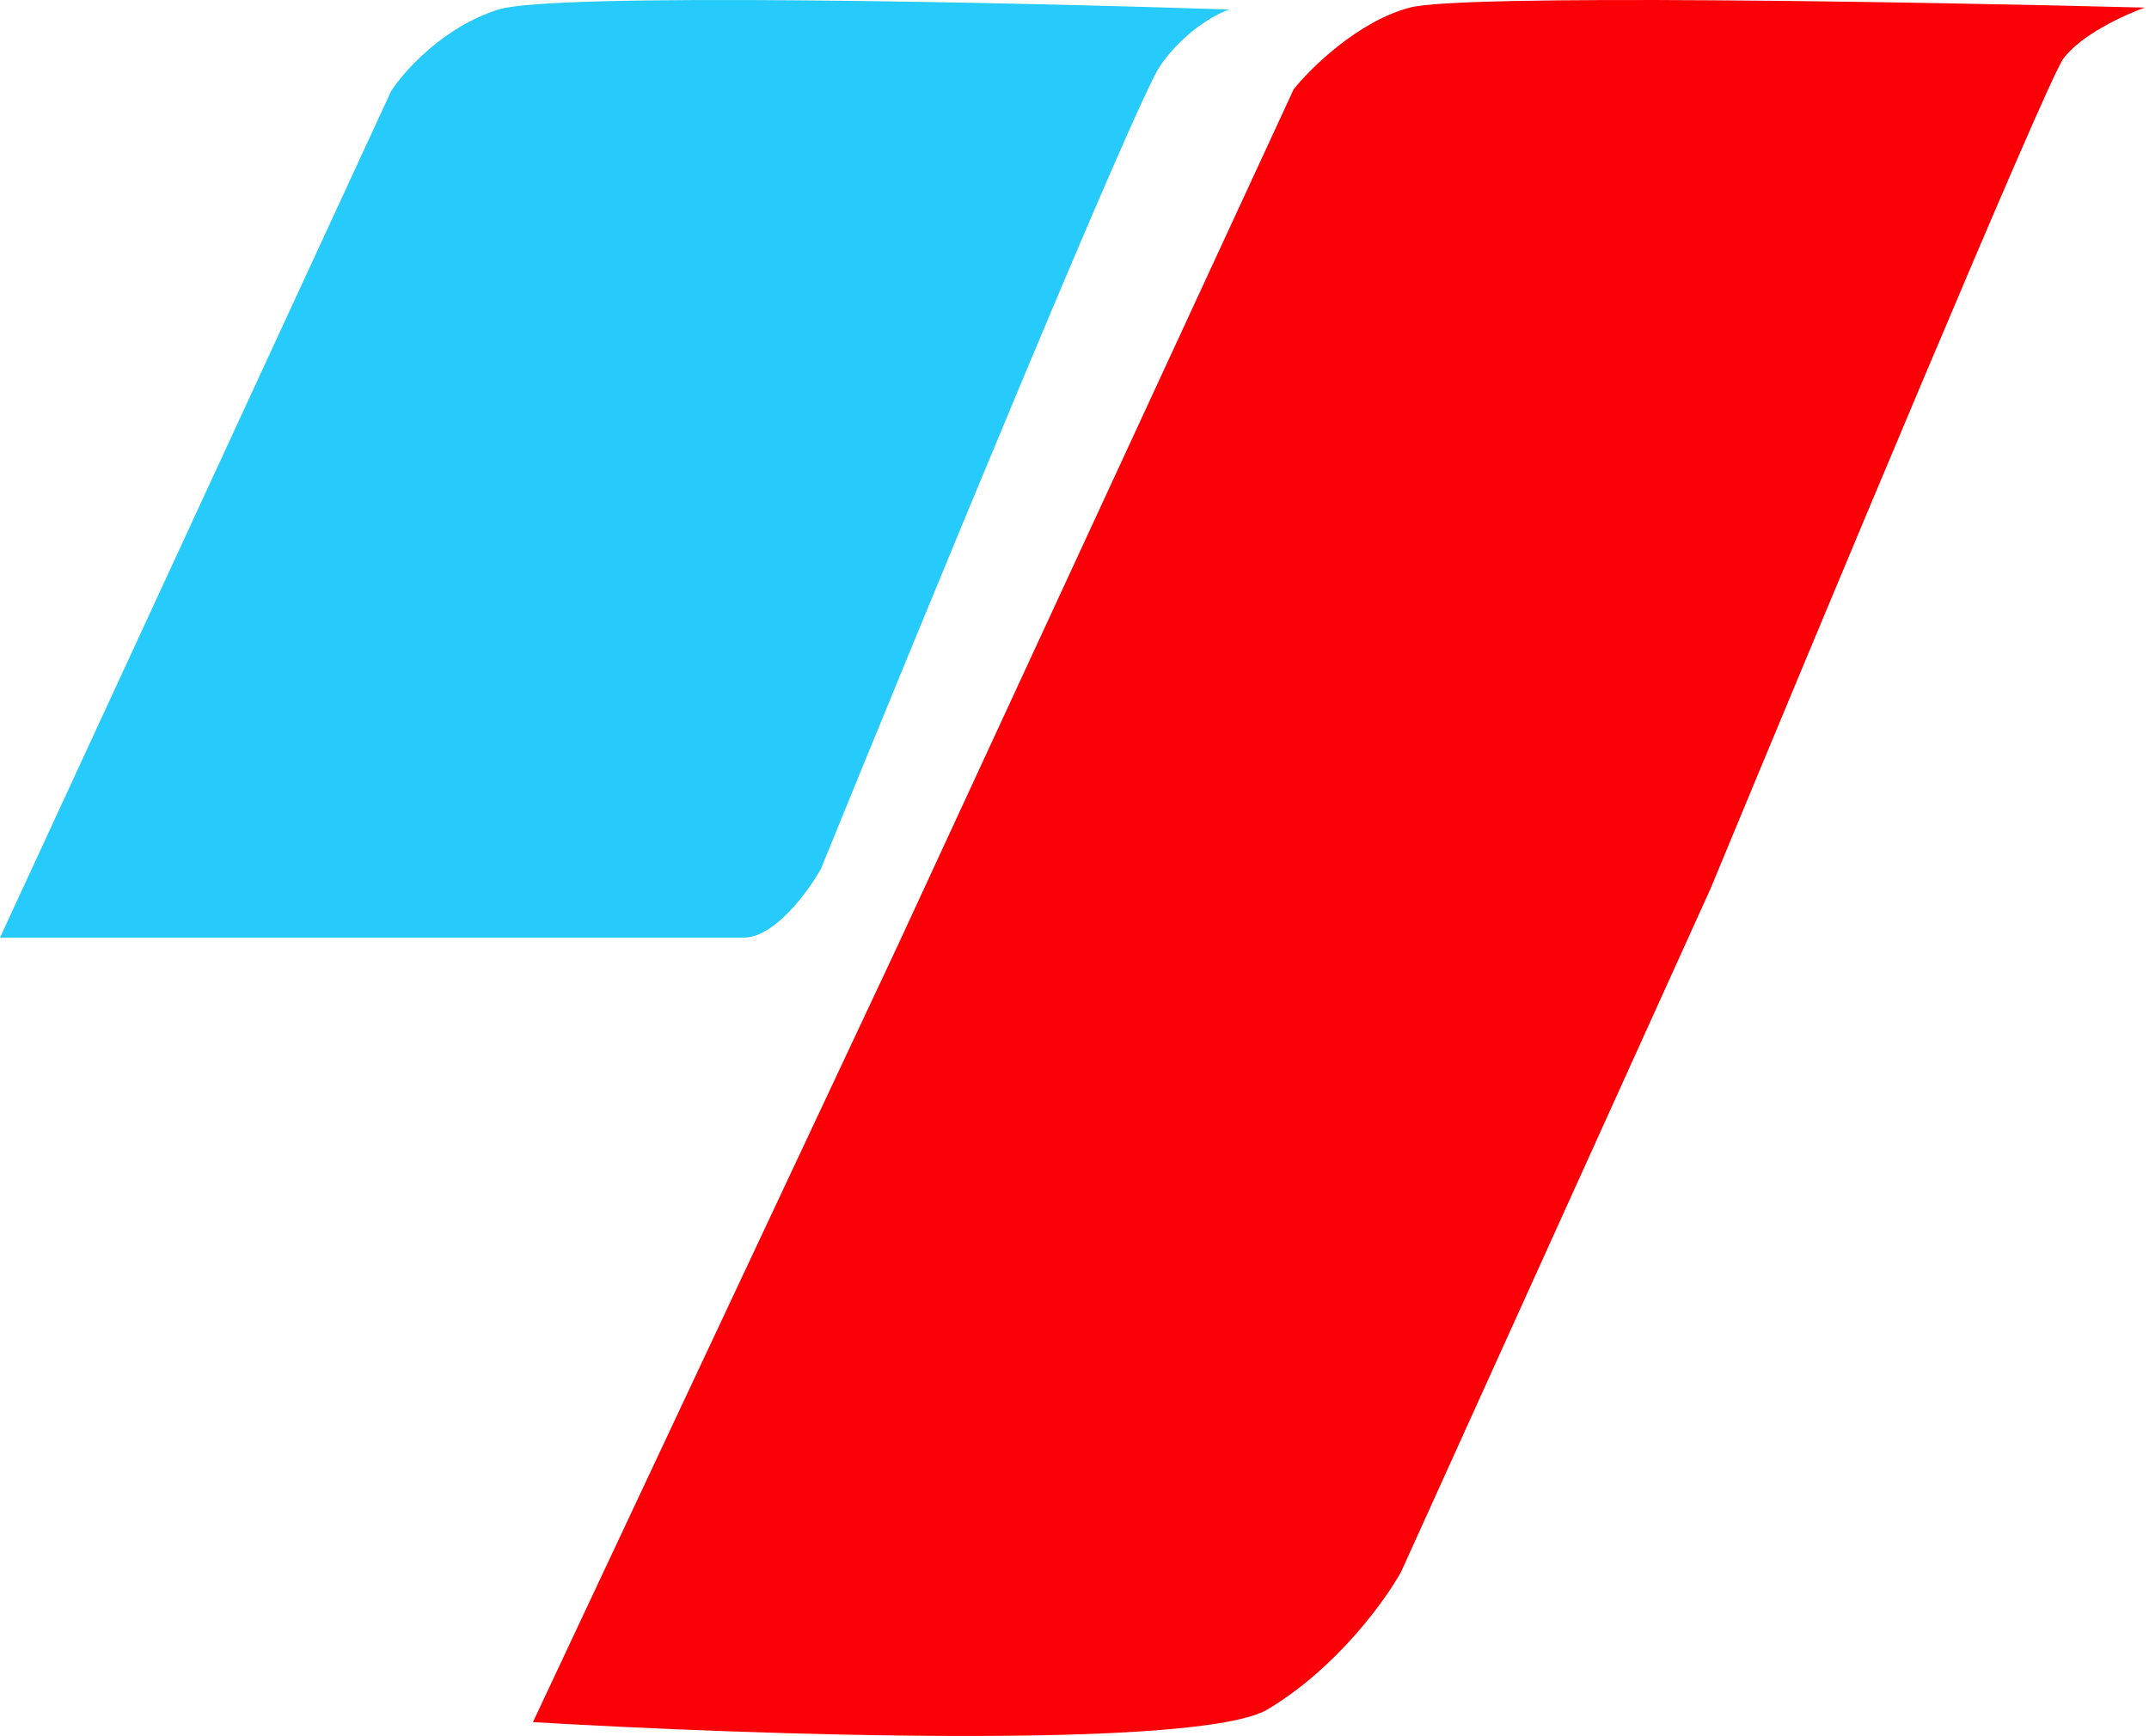<svg width="250" height="202" viewBox="0 0 250 202" fill="none" xmlns="http://www.w3.org/2000/svg">
<g id="Vector">
<path d="M45.5 10.604L0 109.104H86.5C90.1 109.104 94 103.771 95.5 101.104C107.5 71.604 132.2 11.604 135 7.604C137.8 3.604 141.5 1.604 143 1.104C117.333 0.271 64.4 -0.896 58 1.104C51.6 3.104 47 8.271 45.5 10.604Z" fill="#26CAFB"/>
<path d="M150.5 10.383L104.5 109.883L62 200.383C87.167 201.883 139.5 203.683 147.5 198.883C155.5 194.083 161.167 186.217 163 182.883L199 103.383C211.833 72.383 238 9.683 240 6.883C242 4.083 247.167 1.717 249.5 0.883C223.5 0.217 170 -0.717 164 0.883C158 2.483 152.5 7.883 150.5 10.383Z" fill="#FA0006"/>
</g>
</svg>
